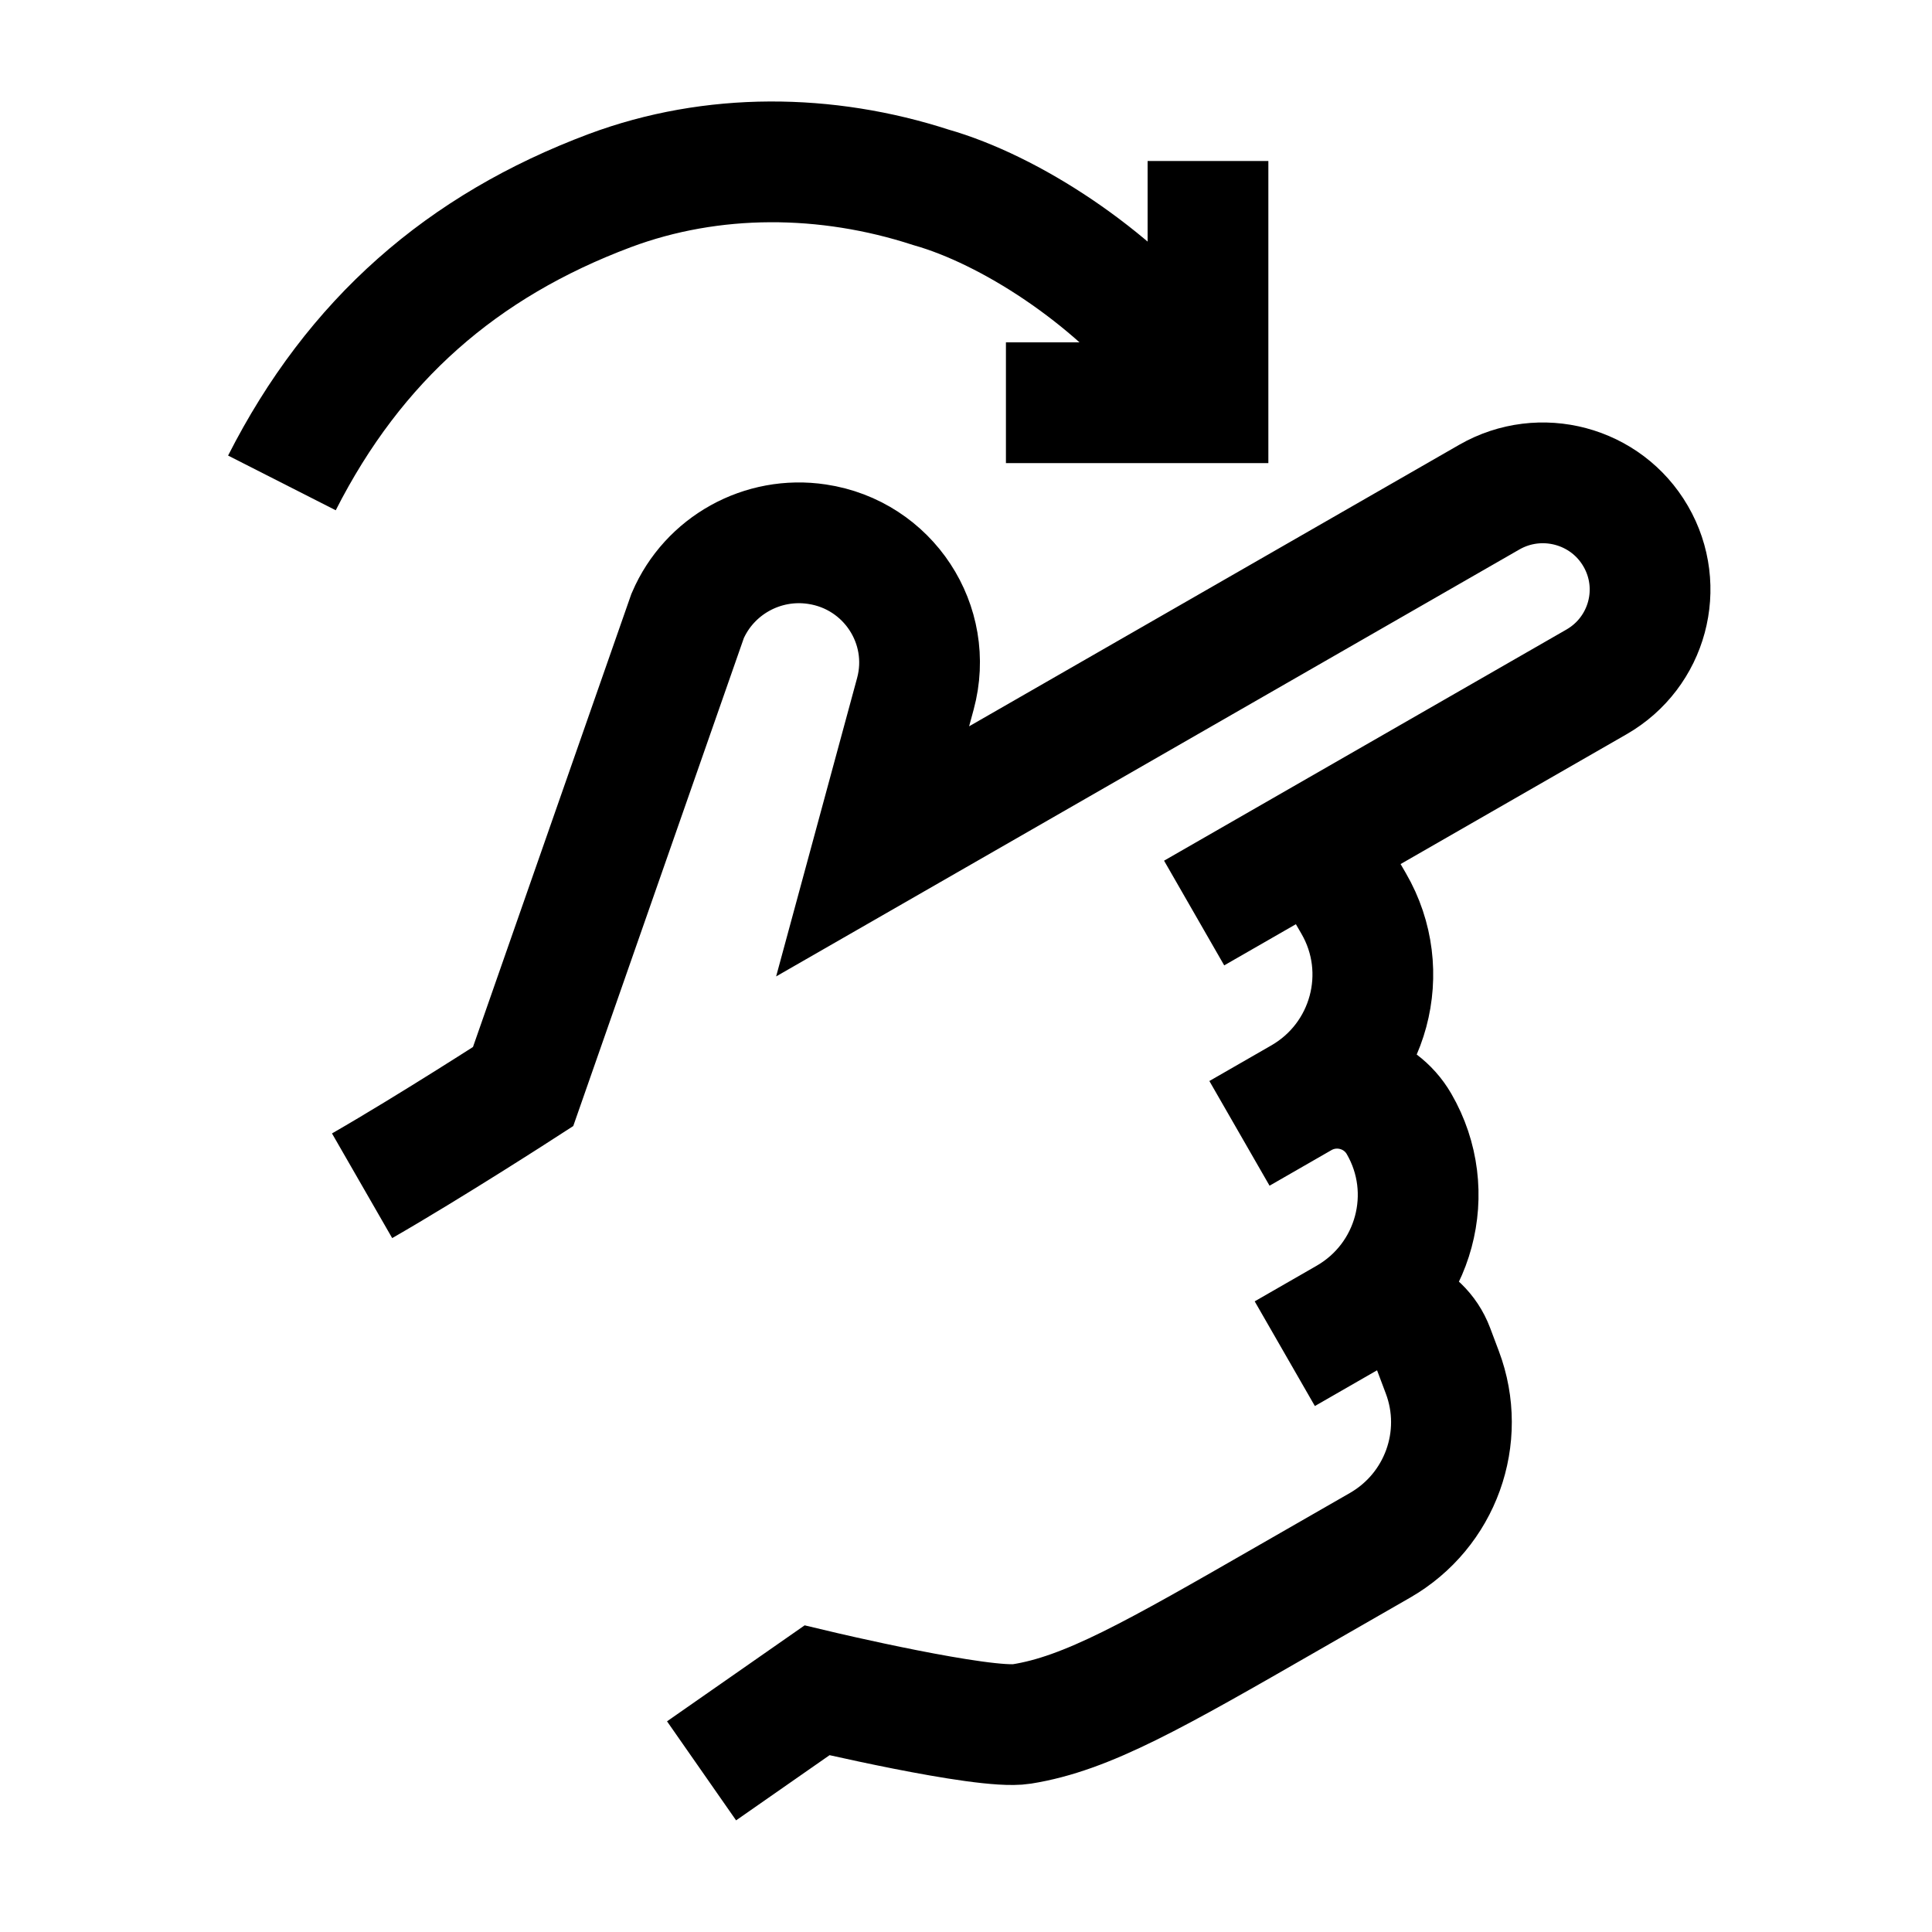 <svg width="24" height="24" viewBox="0 0 24 24" fill="none" xmlns="http://www.w3.org/2000/svg">
    <path d="M16.372 10.459L16.816 11.224C17.306 12.069 17.015 13.149 16.166 13.637M16.166 13.637L15.397 14.079M16.166 13.637C16.591 13.393 17.134 13.538 17.379 13.961C17.869 14.806 17.578 15.886 16.729 16.374M16.729 16.374L15.96 16.816M16.729 16.374C17.131 16.143 17.646 16.327 17.809 16.76L17.917 17.047C18.222 17.856 17.894 18.765 17.142 19.197L16.01 19.847C14.339 20.807 13.504 21.287 12.691 21.416C12.22 21.491 10.149 20.998 10.149 20.998L8.715 21.998M14.834 11.342L19.832 8.471C20.469 8.105 20.687 7.295 20.319 6.661C19.952 6.027 19.137 5.81 18.5 6.176L10.84 10.576L11.371 8.619C11.604 7.76 11.034 6.892 10.149 6.76C9.473 6.658 8.811 7.025 8.542 7.651L6.498 13.498C6.498 13.498 5.357 14.236 4.498 14.73" stroke="currentColor" stroke-width="1.5"/>
    <path d="M3.502 5.999C4.405 4.222 5.742 3.055 7.574 2.368C8.85 1.891 10.269 1.906 11.564 2.327C12.543 2.605 13.806 3.423 14.609 4.425M15.006 2V5.003H12.496" stroke="currentColor" stroke-width="1.5"/>
</svg>
